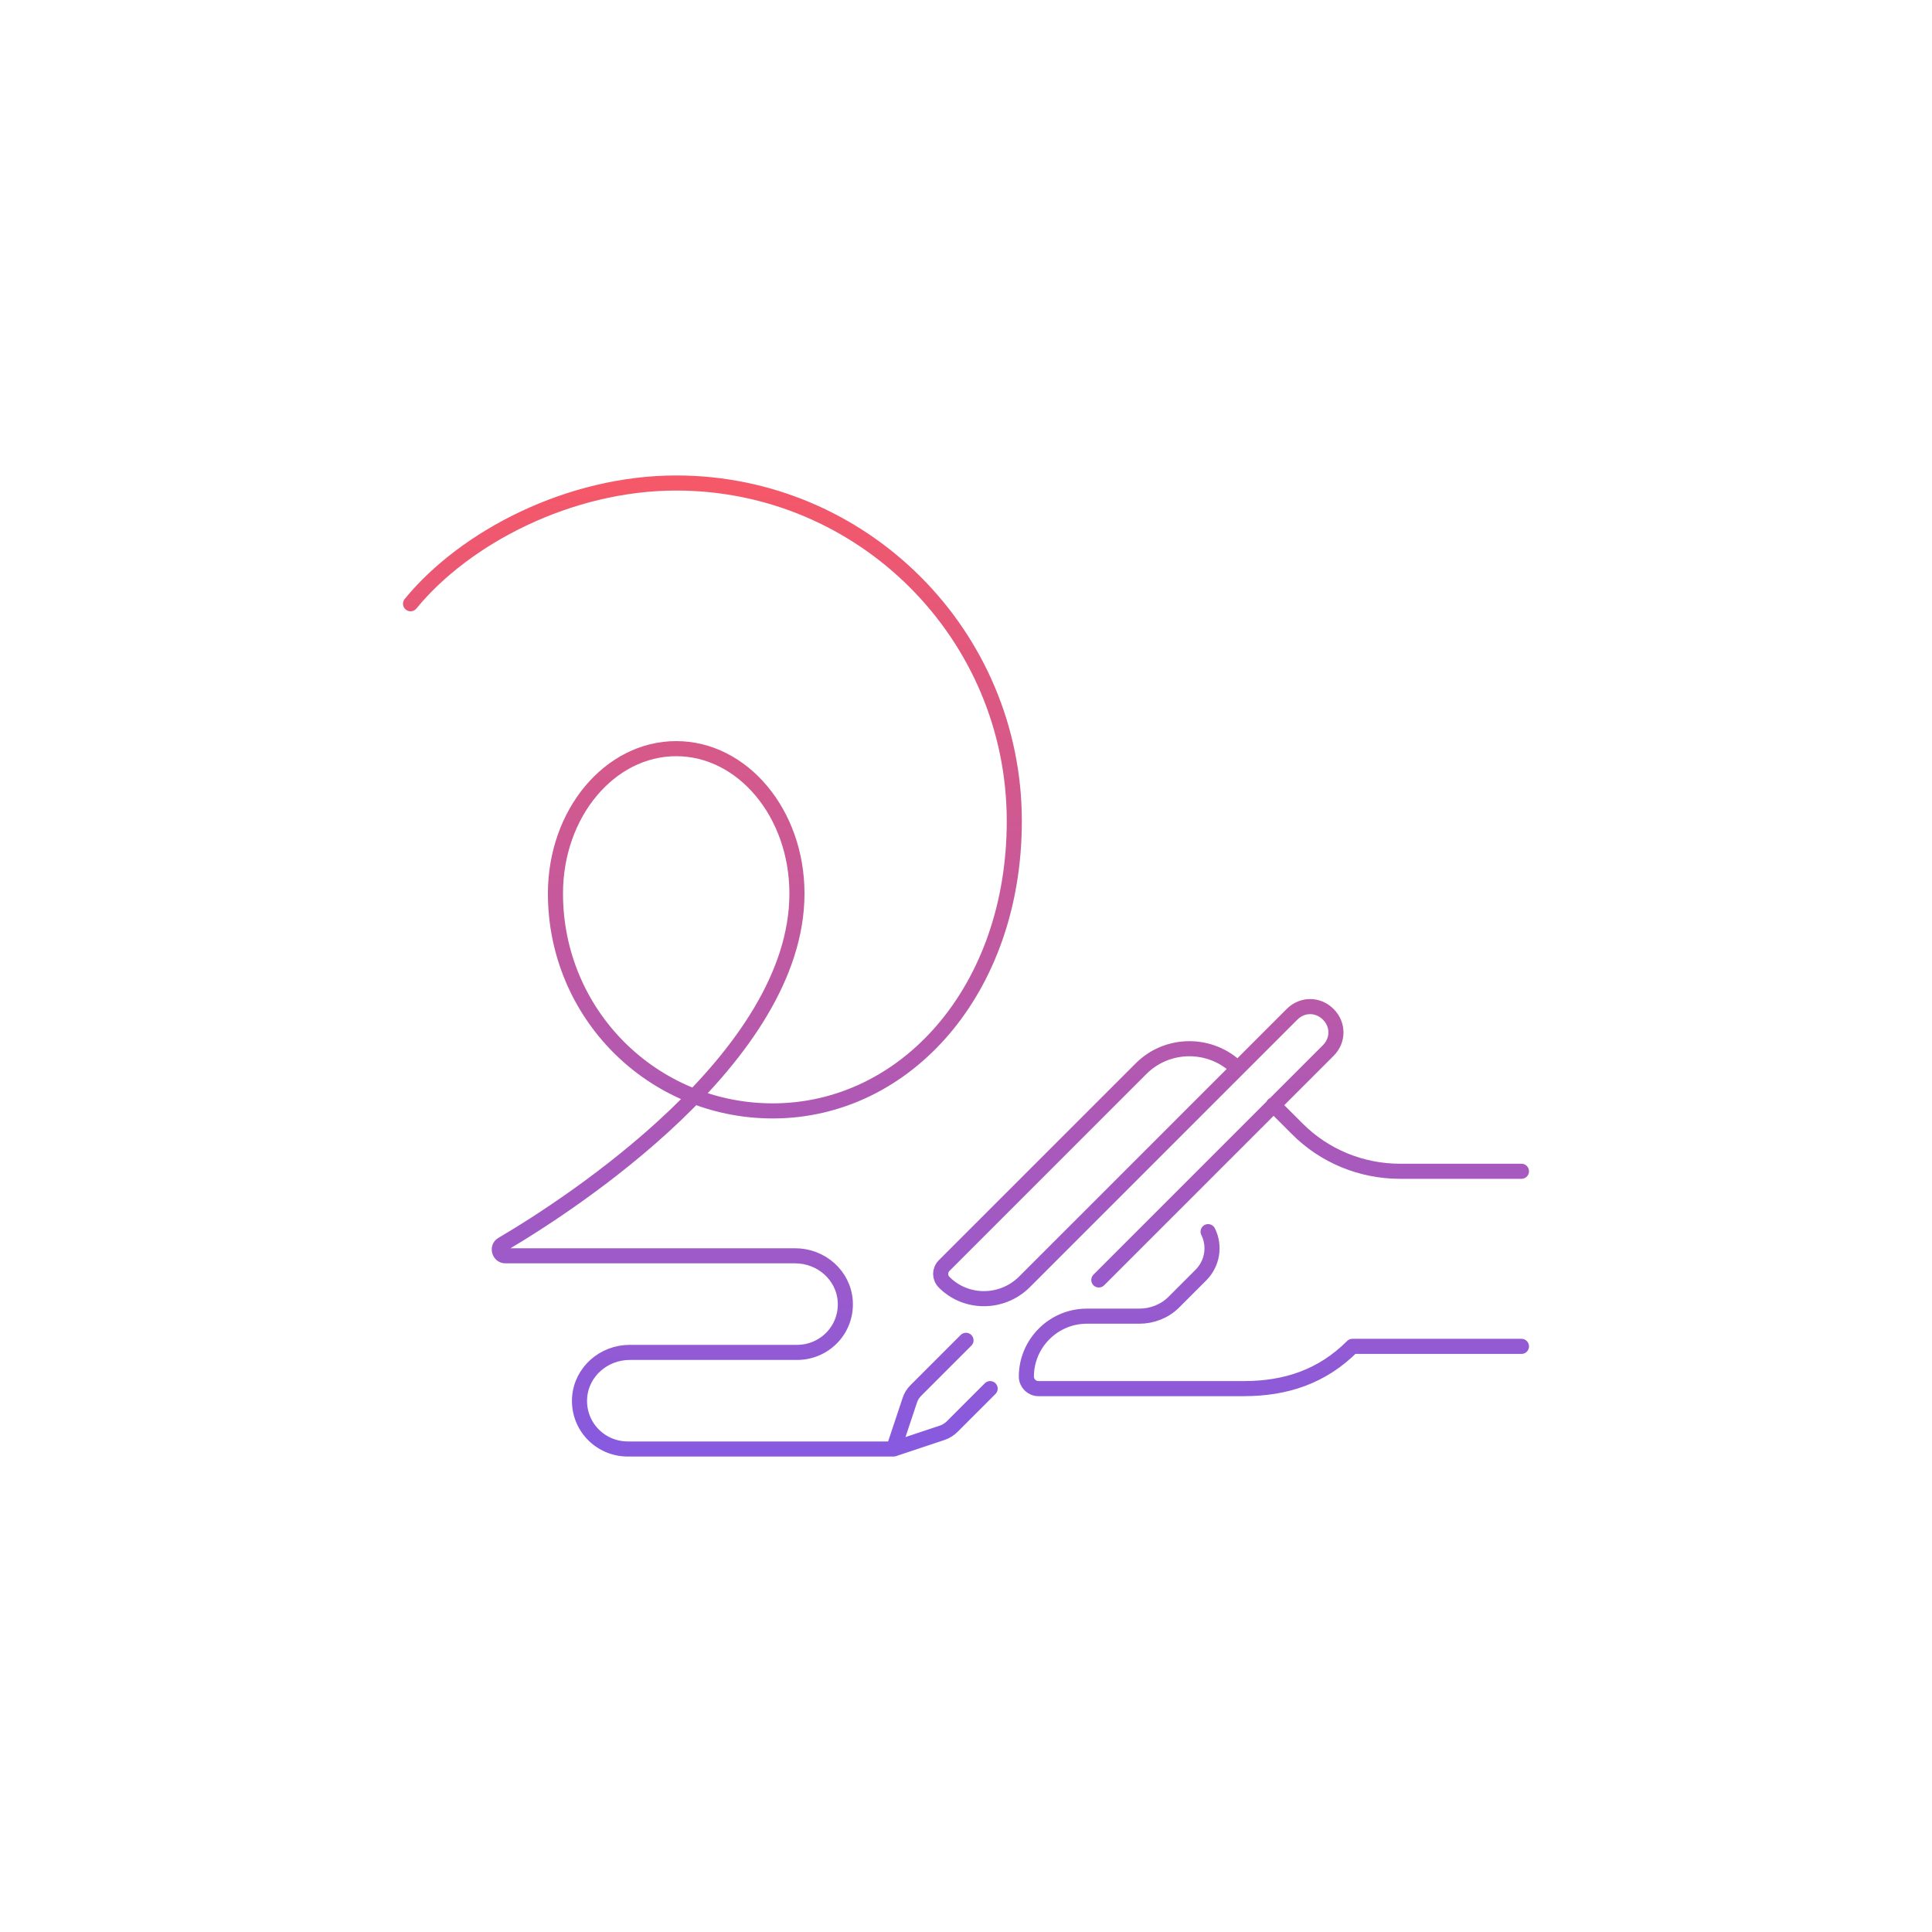 <svg width="320" height="320" viewBox="0 0 320 320" fill="none" xmlns="http://www.w3.org/2000/svg"><path d="M68 100c9-11 26.3-20 44-20 30.9 0 56 25.1 56 56 0 28-18 48-40 48-20 0-36-16.1-36-36 0-13.3 9-24 20-24s20 10.7 20 24c0 27.1-37.4 51.4-48.8 58.1-.9.5-.5 1.9.5 1.9h48c4.3 0 8 3.2 8.3 7.5.3 4.7-3.4 8.5-8 8.5h-27.7c-4.3 0-8 3.2-8.3 7.5-.3 4.7 3.4 8.5 8 8.5h44m104-17h-28c-5 5-11 7-18 7h-34c-1.1 0-2-.9-2-2 0-5.5 4.5-10 10-10h8.7c2.1 0 4.2-.8 5.7-2.3l4.5-4.5c1.9-1.9 2.4-4.8 1.2-7.2m4.9-27c-4.4-4.4-11.6-4.4-16 0l-32.6 32.6c-.8.8-.8 2 0 2.8 3.6 3.6 9.5 3.6 13.2 0L214 168c1.7-1.7 4.3-1.7 6 0 1.7 1.7 1.7 4.3 0 6l-38 38m70-18h-20.1c-6.4 0-12.5-2.5-17-7l-4-4M164 230l-6.3 6.3c-.4.4-1 .8-1.6 1L148 240m0 0 2.7-8.1c.2-.6.5-1.1 1-1.6l8.3-8.3" stroke="url(#a)" stroke-width="2.5" stroke-miterlimit="10" stroke-linecap="round" stroke-linejoin="round"/><defs><linearGradient id="a" x1="160" y1="80" x2="160" y2="240" gradientUnits="userSpaceOnUse"><stop stop-color="#F55868"/><stop offset="1" stop-color="#875AE0"/></linearGradient></defs></svg>
